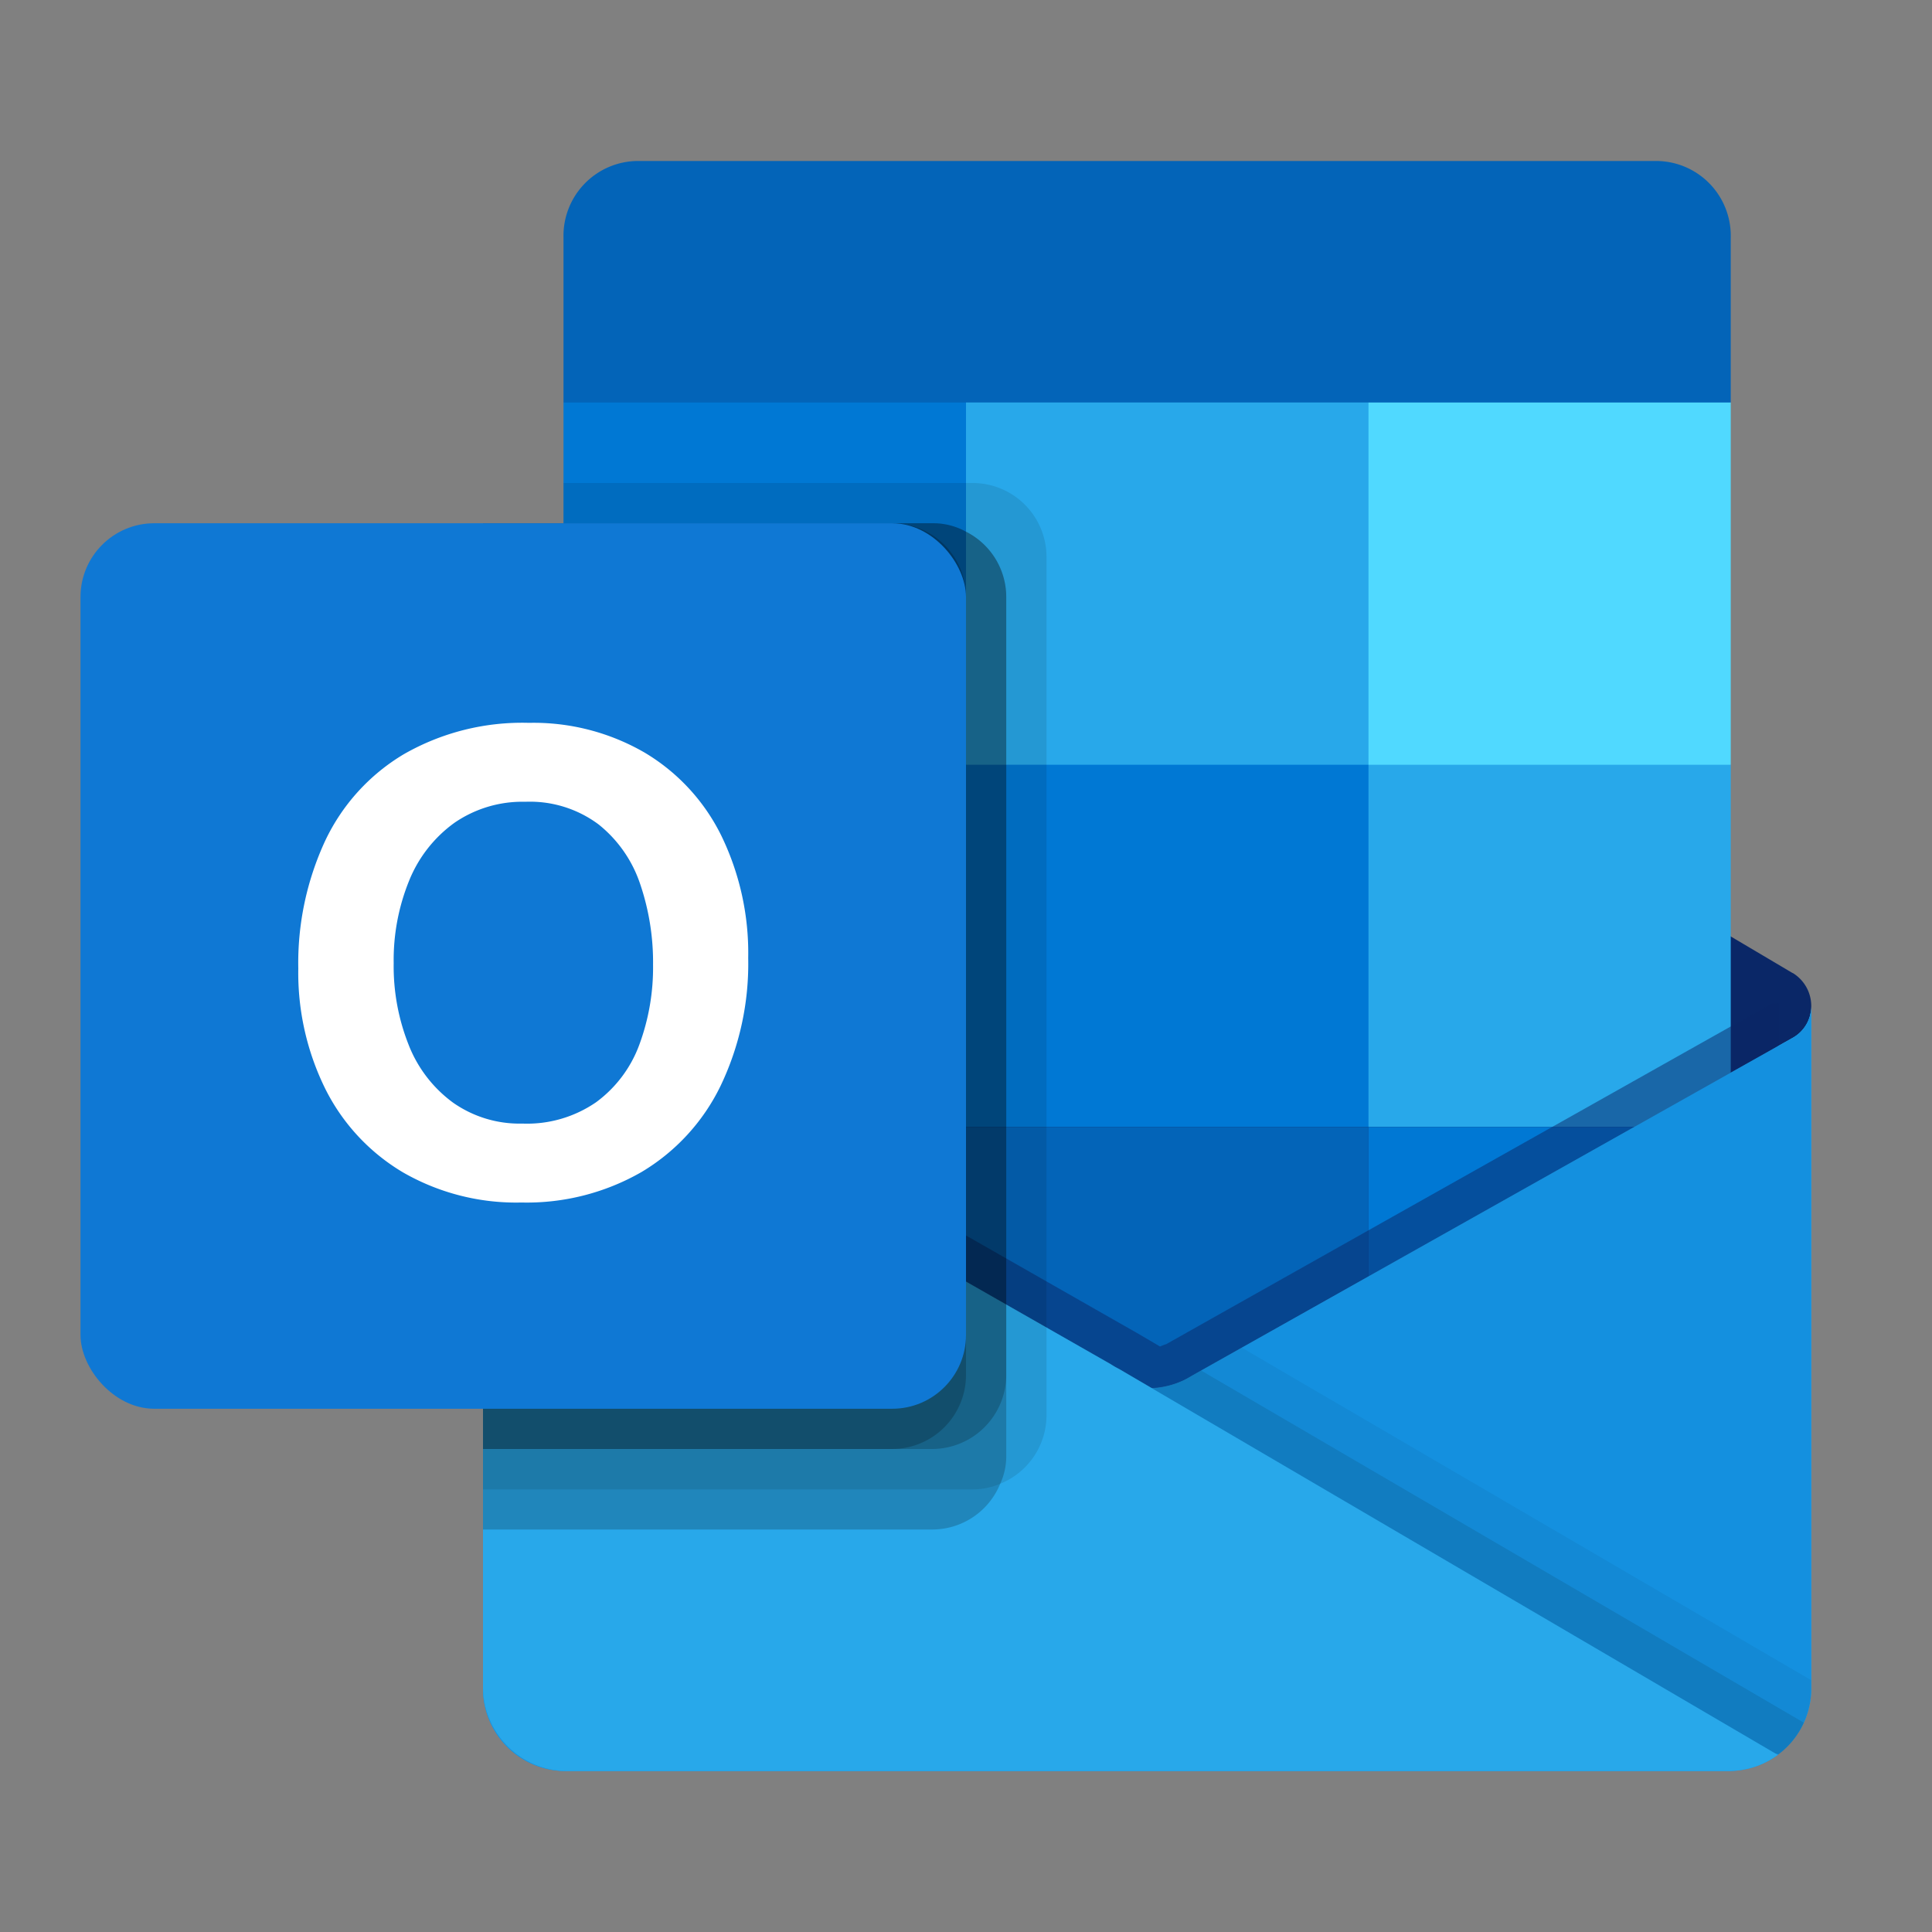 <svg xmlns="http://www.w3.org/2000/svg" viewBox="0 0 48 48"><rect x="0" y="0" width="48" height="48" fill="#808080" stroke="none"/><defs><linearGradient id="a" x1="28.5" y1="25" x2="28.5" y2="44" gradientUnits="userSpaceOnUse"><stop offset="0" stop-color="#35b8f1"/><stop offset="1" stop-color="#28a8ea"/></linearGradient></defs><path d="M45 25a.96.96 0 0 0-.458-.825h-.005l-.018-.01-14.9-8.82a2.026 2.026 0 0 0-.2-.119 2 2 0 0 0-1.834 0 2.026 2.026 0 0 0-.2.119l-14.9 8.82-.018.01a.971.971 0 0 0 .023 1.663l14.9 8.82a2.241 2.241 0 0 0 .2.119 2 2 0 0 0 1.834 0 2.241 2.241 0 0 0 .2-.119l14.9-8.82A.959.959 0 0 0 45 25z" fill="#0a2767"/><path fill="#0364b8" d="M14.222 19.111H24v8.963h-9.778zM43 10V5.9A1.858 1.858 0 0 0 41.187 4H15.813A1.858 1.858 0 0 0 14 5.9V10l15 4z"/><path fill="#0078d4" d="M14 10h10v9H14z"/><path fill="#28a8ea" d="M34 10H24v9l10 9h9v-9l-9-9z"/><path fill="#0078d4" d="M24 19h10v9H24z"/><path fill="#0364b8" d="M24 28h10v9H24z"/><path fill="#14447d" d="M14.222 28.074H24v8.148h-9.778z"/><path fill="#0078d4" d="M34 28h9v9h-9z"/><path d="M44.542 25.783l-.019.01-14.9 8.38c-.065.04-.131.078-.2.112a2.077 2.077 0 0 1-.808.2l-.814-.476a2.033 2.033 0 0 1-.2-.115l-15.1-8.618h-.007L12 25v16.964A2.05 2.05 0 0 0 14.063 44h28.906c.017 0 .032-.008.05-.008a2.531 2.531 0 0 0 .7-.146A2.019 2.019 0 0 0 44 43.7c.067-.038.182-.121.182-.121A2.019 2.019 0 0 0 45 41.964V25a.9.9 0 0 1-.458.783z" fill="url(#a)"/><path d="M44.2 24.933v1.04L28.62 36.7 12.49 25.283a.01.01 0 0 0-.01-.01l-1.48-.89v-.75l.61-.01 1.29.74.03.01.11.07s15.16 8.65 15.2 8.67l.58.34c.05-.02.1-.04.16-.06.03-.02 15.05-8.47 15.05-8.47z" fill="#0a2767" opacity=".5"/><path fill="none" d="M0 0h48v48H0z"/><path d="M44.542 25.783l-.019.011-14.9 8.38c-.065.04-.131.078-.2.112a2.089 2.089 0 0 1-1.834 0 2.264 2.264 0 0 1-.2-.112l-14.9-8.38-.018-.011A.9.9 0 0 1 12 25v16.964A2.049 2.049 0 0 0 14.062 44h28.876A2.049 2.049 0 0 0 45 41.964V25a.9.9 0 0 1-.458.783z" fill="#1490df"/><path d="M29.84 34.05l-.223.125a2.183 2.183 0 0 1-.2.113 2.071 2.071 0 0 1-.786.208L34.3 41.2l9.889 2.383a2.038 2.038 0 0 0 .627-.783z" opacity=".1"/><path d="M30.85 33.482l-1.233.693a2.183 2.183 0 0 1-.2.113 2.071 2.071 0 0 1-.786.208l2.656 7.323 12.905 1.761A2.022 2.022 0 0 0 45 41.964v-.219z" opacity=".05"/><path d="M14.09 44h28.845a2.074 2.074 0 0 0 1.235-.4L27.8 34.011a2.033 2.033 0 0 1-.2-.115l-15.1-8.618h-.007L12 25v16.906A2.092 2.092 0 0 0 14.09 44z" fill="#28a8ea"/><path d="M26 13.833v21.33a1.838 1.838 0 0 1-1.15 1.7 1.723 1.723 0 0 1-.68.14H12V13h2v-1h10.17A1.837 1.837 0 0 1 26 13.833z" opacity=".1"/><path d="M25 14.833v21.33a1.629 1.629 0 0 1-.15.7A1.822 1.822 0 0 1 23.17 38H12V13h11.17a1.679 1.679 0 0 1 .83.21 1.818 1.818 0 0 1 1 1.623z" opacity=".2"/><path d="M25 14.833v19.33A1.846 1.846 0 0 1 23.17 36H12V13h11.17a1.679 1.679 0 0 1 .83.21 1.818 1.818 0 0 1 1 1.623z" opacity=".2"/><path d="M24 14.833v19.33A1.839 1.839 0 0 1 22.17 36H12V13h10.17A1.831 1.831 0 0 1 24 14.833z" opacity=".2"/><rect x="2" y="13" width="22" height="22" rx="1.833" fill="#0f78d4"/><path d="M8.074 20.9a4.978 4.978 0 0 1 1.957-2.161 5.912 5.912 0 0 1 3.11-.78 5.5 5.5 0 0 1 2.876.74 4.935 4.935 0 0 1 1.905 2.065 6.676 6.676 0 0 1 .667 3.037 7.031 7.031 0 0 1-.687 3.178 5.057 5.057 0 0 1-1.961 2.138 5.72 5.72 0 0 1-2.985.759 5.638 5.638 0 0 1-2.941-.747 5.015 5.015 0 0 1-1.929-2.069 6.51 6.51 0 0 1-.675-3 7.217 7.217 0 0 1 .663-3.16zm2.085 5.075a3.24 3.24 0 0 0 1.1 1.422 2.872 2.872 0 0 0 1.72.518 3.021 3.021 0 0 0 1.836-.534 3.1 3.1 0 0 0 1.069-1.426 5.531 5.531 0 0 0 .341-1.985 6.038 6.038 0 0 0-.321-2.009 3.184 3.184 0 0 0-1.033-1.479 2.85 2.85 0 0 0-1.82-.562 2.974 2.974 0 0 0-1.76.522 3.285 3.285 0 0 0-1.125 1.435 5.225 5.225 0 0 0-.385 2.053 5.279 5.279 0 0 0 .378 2.044z" fill="#fff"/><path fill="#50d9ff" d="M34 10h9v9h-9z"/></svg>